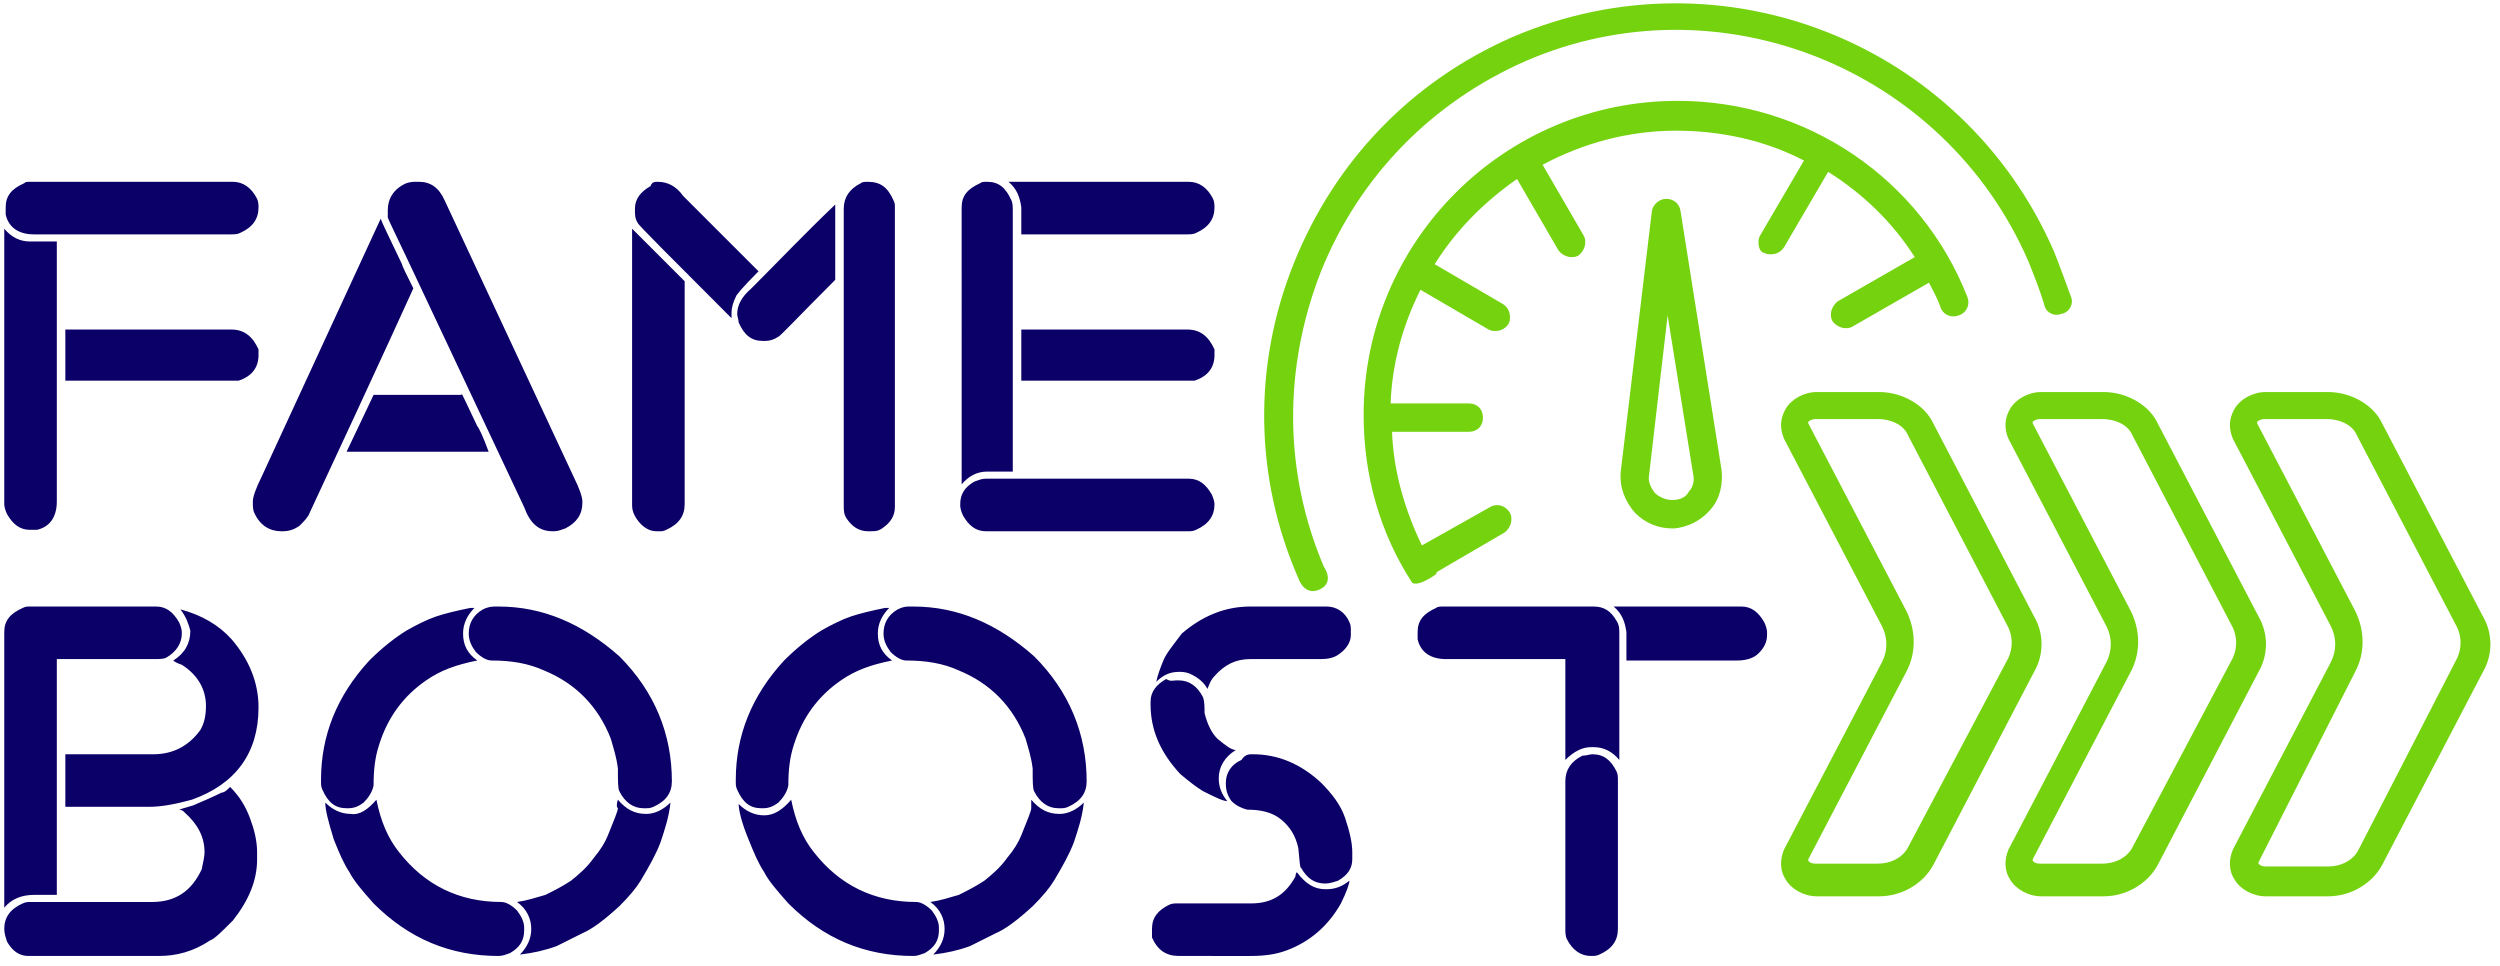 <?xml version="1.0" encoding="utf-8"?>
<!-- Generator: Adobe Illustrator 23.0.2, SVG Export Plug-In . SVG Version: 6.00 Build 0)  -->
<svg version="1.1" id="Layer_1" xmlns="http://www.w3.org/2000/svg" xmlns:xlink="http://www.w3.org/1999/xlink" x="0px" y="0px"
	 viewBox="0 0 176 68" style="enable-background:new 0 0 176 68;" xml:space="preserve">
<style type="text/css">
	.st0{fill:#74D20E;}
	.st1{fill:#0A0068;}
</style>
<path id="Combined-Shape" class="st0" d="M143.2,43.4c0.7,1.2,0.7,2.7,0,3.9l-7.1,13.6c-0.7,1.3-2.2,2.2-3.8,2.2h-4.4
	c-0.9,0-1.8-0.5-2.2-1.2c-0.4-0.6-0.4-1.4-0.1-2.1l6.9-13.2c0.4-0.8,0.4-1.7,0-2.5l-6.9-13.2c-0.3-0.7-0.3-1.4,0.1-2.1
	c0.4-0.7,1.3-1.2,2.2-1.2h4.4c1.6,0,3.2,0.9,3.8,2.2L143.2,43.4z M141.4,46.3c0.3-0.7,0.3-1.4,0-2.1l-7.1-13.6
	c-0.3-0.7-1.2-1.1-2.1-1.1h-4.4c-0.2,0-0.4,0.1-0.5,0.2c0,0.1,0,0.1,0,0.1l6.9,13.2c0.7,1.4,0.7,3,0,4.3l-6.9,13.2c0,0,0,0.1,0,0.1
	c0.1,0.1,0.2,0.2,0.5,0.2h4.4c0.9,0,1.7-0.4,2.1-1.1L141.4,46.3z M159,43.4c0.7,1.2,0.7,2.7,0,3.9l-7.1,13.6
	c-0.7,1.3-2.2,2.2-3.8,2.2h-4.4c-0.9,0-1.8-0.5-2.2-1.2c-0.4-0.6-0.4-1.4-0.1-2.1l6.9-13.2c0.4-0.8,0.4-1.7,0-2.5l-6.9-13.2
	c-0.3-0.7-0.3-1.4,0.1-2.1c0.4-0.7,1.3-1.2,2.2-1.2h4.4c1.6,0,3.2,0.9,3.8,2.2L159,43.4z M157.2,46.3c0.3-0.7,0.3-1.4,0-2.1
	l-7.1-13.6c-0.3-0.7-1.2-1.1-2.1-1.1h-4.4c-0.2,0-0.4,0.1-0.5,0.2c0,0.1,0,0.1,0,0.1l6.9,13.2c0.7,1.4,0.7,3,0,4.3l-6.9,13.2
	c0,0,0,0.1,0,0.1c0.1,0.1,0.2,0.2,0.5,0.2h4.4c0.9,0,1.7-0.4,2.1-1.1L157.2,46.3z M174.8,43.4c0.7,1.2,0.7,2.7,0,3.9l-7.1,13.6
	c-0.7,1.3-2.2,2.2-3.8,2.2h-4.4c-0.9,0-1.8-0.5-2.2-1.2c-0.4-0.6-0.4-1.4-0.1-2.1l6.9-13.2c0.4-0.8,0.4-1.7,0-2.5l-6.9-13.2
	c-0.3-0.7-0.3-1.4,0.1-2.1c0.4-0.7,1.3-1.2,2.2-1.2h4.4c1.6,0,3.2,0.9,3.8,2.2L174.8,43.4z M173,46.3c0.3-0.7,0.3-1.4,0-2.1
	l-7.1-13.6c-0.3-0.7-1.2-1.1-2.1-1.1h-4.4c-0.2,0-0.4,0.1-0.5,0.2c0,0.1,0,0.1,0,0.1l6.9,13.2c0.7,1.4,0.7,3,0,4.3L159,60.7
	c0,0,0,0.1,0,0.1c0.1,0.1,0.2,0.2,0.5,0.2h4.4c0.9,0,1.7-0.4,2.1-1.1L173,46.3z M93.2,39.9c0,0,0.8,1.1-0.3,1.6s-1.5-0.8-1.5-0.8
	c-3.1-7.1-3.2-15-0.3-22.2c2.9-7.2,8.3-12.8,15.4-15.9c14.7-6.3,31.7,0.4,38.1,15.1c0.4,1,0.8,2.1,1.2,3.2c0.2,0.5-0.1,1.1-0.7,1.2
	c-0.5,0.2-1.1-0.1-1.2-0.7c-0.3-1-0.7-2-1.1-3c-5.9-13.6-21.8-20-35.4-14.1c-6.6,2.9-11.7,8.1-14.4,14.8
	C90.3,26,90.4,33.3,93.2,39.9z M117.3,14c0.5,0,0.9,0.3,1,0.8l2.9,18.3c0.1,1-0.1,2-0.8,2.8s-1.6,1.2-2.5,1.3c-0.1,0-0.2,0-0.2,0
	c-1,0-1.9-0.4-2.6-1.1c-0.7-0.8-1.1-1.8-1-2.9l2.2-18.4C116.4,14.4,116.8,14,117.3,14z M118.9,34.6c0.3-0.3,0.4-0.8,0.3-1.2
	l-1.8-11.2l-1.3,11.2c-0.1,0.5,0.1,0.9,0.4,1.3c0.3,0.3,0.8,0.5,1.2,0.5C118.3,35.2,118.7,35,118.9,34.6z M123.8,17.1
	c0-0.2,0-0.3,0.1-0.5l3.1-5.3c-2.7-1.4-5.8-2.1-9-2.1c-3.4,0-6.6,0.9-9.4,2.4l2.9,5c0.1,0.2,0.1,0.3,0.1,0.5c0,0.3-0.2,0.7-0.5,0.9
	c-0.2,0.1-0.3,0.1-0.5,0.1c-0.3,0-0.7-0.2-0.9-0.5l-2.9-5c-2.3,1.6-4.3,3.6-5.8,6l4.8,2.8c0.3,0.2,0.5,0.5,0.5,0.9
	c0,0.2,0,0.3-0.1,0.5c-0.2,0.3-0.5,0.5-0.9,0.5c-0.2,0-0.3,0-0.5-0.1l-4.8-2.8c-1.2,2.4-2,5.1-2.1,8h5.5c0.6,0,1,0.4,1,1s-0.4,1-1,1
	H98c0.1,2.8,0.9,5.5,2.1,8l4.8-2.7c0.5-0.3,1.1-0.1,1.4,0.4c0.1,0.2,0.1,0.3,0.1,0.5c0,0.3-0.2,0.7-0.5,0.9l-4.8,2.8
	c0,0,0.3,0-0.6,0.5S99.4,41,99.4,41c-2.2-3.4-3.4-7.4-3.4-11.8c0-12.2,9.9-22.1,22.1-22.1c9,0,17.1,5.4,20.4,13.8
	c0.2,0.5,0,1.1-0.6,1.3c-0.5,0.2-1.1,0-1.3-0.6c-0.2-0.6-0.5-1.1-0.8-1.7l-5.4,3.1c-0.2,0.1-0.3,0.1-0.5,0.1c-0.3,0-0.7-0.2-0.9-0.5
	c-0.1-0.2-0.1-0.3-0.1-0.5c0-0.3,0.2-0.7,0.5-0.9l5.4-3.1c-1.6-2.5-3.7-4.5-6.1-6l-3.1,5.3c-0.2,0.3-0.5,0.5-0.9,0.5
	c-0.2,0-0.3,0-0.5-0.1C124,17.8,123.8,17.5,123.8,17.1z"/>
<path id="Fame-Boost" class="st1" d="M2.1,12.8h14.3c0.7,0,1.3,0.4,1.7,1.2c0.1,0.2,0.1,0.5,0.1,0.6v0c0,0.8-0.4,1.4-1.3,1.8
	c-0.2,0.1-0.4,0.1-0.7,0.1H2.4c-1.1,0-1.8-0.5-2-1.4c0-0.1,0-0.3,0-0.4v-0.1c0-0.8,0.4-1.3,1.3-1.7C1.8,12.8,1.9,12.8,2.1,12.8z
	 M0.3,16.1L0.3,16.1C0.8,16.7,1.4,17,2.1,17H4c0,0,0,0,0,0v18.3c0,1.1-0.5,1.8-1.4,2c-0.1,0-0.2,0-0.3,0H2.1c-0.7,0-1.2-0.4-1.6-1.1
	c-0.1-0.2-0.2-0.5-0.2-0.7V16.1z M4.6,23.2h11.7c0.9,0,1.5,0.5,1.9,1.4c0,0.2,0,0.3,0,0.4c0,0.9-0.5,1.5-1.4,1.8c-0.2,0-0.3,0-0.4,0
	H4.6c0,0,0,0,0,0L4.6,23.2C4.5,23.2,4.5,23.2,4.6,23.2z M29.3,12.8h0.2c0.8,0,1.4,0.4,1.8,1.3l9.1,19.5c0.4,0.8,0.6,1.4,0.6,1.7v0.1
	c0,0.8-0.4,1.4-1.2,1.8c-0.3,0.1-0.5,0.2-0.8,0.2h-0.1c-1,0-1.6-0.6-2-1.7c-0.1-0.2-2.5-5.3-7.3-15.5c-1.5-3.2-2.3-4.8-2.3-4.9
	c0-0.1,0-0.3,0-0.4v-0.1c0-0.8,0.4-1.5,1.3-1.9C28.9,12.8,29.1,12.8,29.3,12.8z M26.8,15.4L26.8,15.4c0.1,0.3,0.6,1.3,1.5,3.2
	c0,0.1,0.3,0.7,0.8,1.7c0,0-2.4,5.3-7.3,15.8c-0.1,0.3-0.4,0.6-0.7,0.9c-0.4,0.3-0.8,0.4-1.2,0.4h-0.1c-0.8,0-1.5-0.4-1.9-1.3
	c-0.1-0.2-0.1-0.5-0.1-0.7v-0.1c0-0.3,0.2-0.9,0.6-1.7L26.8,15.4z M32.5,27.7c0,0,0.4,0.8,1.1,2.3c0.1,0.1,0.4,0.7,0.8,1.8l0,0h-10
	c0,0,0,0,0,0c1.2-2.5,1.8-3.8,1.9-4H32.5z M46.3,12.8L46.3,12.8c0.7,0,1.3,0.3,1.8,1c1.6,1.6,3.4,3.4,5.3,5.3
	c-1.1,1.1-1.6,1.7-1.6,1.8c-0.2,0.4-0.3,0.8-0.3,1.1v0.4h0c-4.4-4.4-6.6-6.6-6.6-6.7c-0.2-0.3-0.2-0.6-0.2-0.9v-0.1
	c0-0.7,0.4-1.2,1.1-1.6C45.9,12.8,46.1,12.8,46.3,12.8z M61.1,12.8L61.1,12.8c0.9,0,1.4,0.4,1.8,1.3c0.1,0.2,0.1,0.3,0.1,0.4v21.2
	c0,0.6-0.3,1.1-0.9,1.5c-0.3,0.2-0.5,0.2-0.8,0.2h-0.2c-0.6,0-1.1-0.3-1.5-0.9c-0.2-0.3-0.2-0.6-0.2-0.9V14.7c0-0.8,0.4-1.4,1.2-1.8
	C60.7,12.8,60.9,12.8,61.1,12.8z M58.8,14.4L58.8,14.4l0,5.3c-2.6,2.6-3.9,4-4,4c-0.3,0.2-0.6,0.3-0.9,0.3h-0.2
	c-0.8,0-1.3-0.4-1.7-1.3c0-0.2-0.1-0.4-0.1-0.6v0c0-0.6,0.3-1.2,1-1.8C54.8,18.4,56.7,16.4,58.8,14.4z M44.5,16.1L44.5,16.1l3.7,3.7
	v15.7c0,0.8-0.4,1.4-1.3,1.8c-0.2,0.1-0.3,0.1-0.4,0.1h-0.3c-0.5,0-1-0.3-1.4-0.9c-0.2-0.3-0.3-0.6-0.3-0.9V16.1z M69.4,12.8h0.1
	c0.8,0,1.3,0.4,1.7,1.3c0.1,0.2,0.1,0.5,0.1,0.8v18.3c0,0,0,0,0,0h-1.8c-0.7,0-1.3,0.3-1.8,0.9h0V14.6c0-0.8,0.4-1.3,1.3-1.7
	C69.1,12.8,69.3,12.8,69.4,12.8z M71,12.8h12.7c0.7,0,1.3,0.4,1.7,1.2c0.1,0.2,0.1,0.5,0.1,0.6v0c0,0.8-0.4,1.4-1.3,1.8
	c-0.2,0.1-0.4,0.1-0.7,0.1H71.9c0,0,0,0,0,0v-1.9C71.8,13.9,71.6,13.3,71,12.8L71,12.8z M71.9,23.2h11.7c0.9,0,1.5,0.5,1.9,1.4
	c0,0.2,0,0.3,0,0.4c0,0.9-0.5,1.5-1.4,1.8c-0.2,0-0.3,0-0.4,0H71.9c0,0,0,0,0,0L71.9,23.2C71.8,23.2,71.9,23.2,71.9,23.2z
	 M69.4,33.7h14.3c0.7,0,1.2,0.4,1.6,1.1c0.1,0.2,0.2,0.5,0.2,0.7v0c0,0.8-0.4,1.4-1.3,1.8c-0.2,0.1-0.4,0.1-0.5,0.1H69.4
	c-0.7,0-1.2-0.4-1.6-1.1c-0.1-0.2-0.2-0.5-0.2-0.7v-0.1c0-0.7,0.3-1.2,1-1.6C68.9,33.8,69.1,33.7,69.4,33.7z M2.1,42.7H11
	c0.7,0,1.2,0.4,1.6,1.1c0.1,0.2,0.2,0.5,0.2,0.7v0.1c0,0.7-0.4,1.3-1.1,1.7c-0.2,0.1-0.5,0.1-0.9,0.1H4V63c0,0,0,0,0,0H2.4
	c-0.9,0-1.6,0.3-2.1,0.9h0V44.5c0-0.8,0.4-1.3,1.3-1.7C1.8,42.7,1.9,42.7,2.1,42.7z M12.7,42.9c1.5,0.4,2.7,1.1,3.6,2.1
	c1.2,1.4,1.9,3,1.9,4.8c0,3.2-1.6,5.4-4.7,6.5c-1.1,0.3-2.1,0.5-3,0.5H4.6c0,0,0,0,0,0v-3.7c0,0,0,0,0,0h6.2c1.4,0,2.5-0.6,3.3-1.7
	c0.3-0.5,0.4-1.1,0.4-1.7c0-1.2-0.6-2.2-1.7-2.9c-0.3-0.1-0.5-0.2-0.6-0.3v0c0.8-0.5,1.2-1.2,1.2-2.1C13.3,44,13.1,43.4,12.7,42.9
	L12.7,42.9z M16.2,55.4L16.2,55.4c0.7,0.7,1.1,1.4,1.4,2.2c0.3,0.8,0.5,1.6,0.5,2.4v0.5c0,1.5-0.6,2.9-1.7,4.3
	c-0.8,0.8-1.3,1.3-1.6,1.4c-1.2,0.8-2.4,1.1-3.6,1.1H2c-0.6,0-1.1-0.3-1.5-1c-0.1-0.3-0.2-0.6-0.2-0.9c0-0.8,0.4-1.4,1.3-1.8
	c0.2-0.1,0.4-0.1,0.5-0.1h8.6c1.7,0,2.8-0.8,3.5-2.3c0.1-0.5,0.2-0.9,0.2-1.2c0-1.1-0.5-2-1.4-2.8c-0.1-0.1-0.2-0.2-0.4-0.2v0
	c0,0,0.3-0.1,1-0.3c0.7-0.3,1.4-0.6,2-0.9C15.8,55.8,16,55.6,16.2,55.4z M34.9,42.7h0.2c3.1,0,5.9,1.2,8.5,3.5
	c2.5,2.5,3.7,5.5,3.7,8.8c0,0.8-0.4,1.4-1.3,1.8c-0.2,0.1-0.4,0.1-0.5,0.1h-0.2c-0.7,0-1.3-0.4-1.7-1.2c-0.1-0.2-0.1-0.7-0.1-1.6
	c-0.1-0.8-0.3-1.4-0.5-2.1c-0.9-2.3-2.5-3.9-4.7-4.8c-1.1-0.5-2.3-0.7-3.7-0.7c-0.3,0-0.7-0.2-1.1-0.6c-0.3-0.4-0.5-0.8-0.5-1.3
	c0-0.7,0.3-1.3,1-1.7C34.4,42.7,34.7,42.7,34.9,42.7z M33.4,42.8L33.4,42.8c-0.5,0.5-0.8,1.1-0.8,1.8c0,0.8,0.3,1.4,1,1.9v0
	c-1.5,0.3-2.6,0.7-3.6,1.4c-1.6,1.1-2.7,2.6-3.3,4.5c-0.3,0.9-0.4,1.8-0.4,2.9c-0.1,0.5-0.4,0.9-0.7,1.2c-0.4,0.3-0.7,0.4-1.1,0.4
	h-0.1c-0.8,0-1.3-0.4-1.7-1.3c-0.1-0.2-0.1-0.4-0.1-0.5v-0.2c0-3.1,1.1-5.9,3.4-8.4c0.9-0.9,1.8-1.6,2.6-2.1c0.7-0.4,1.5-0.8,2.1-1
	c0.6-0.2,1.4-0.4,2.4-0.6L33.4,42.8z M26.5,56.3L26.5,56.3c0.3,1.5,0.8,2.7,1.6,3.7c1.8,2.3,4.2,3.5,7.2,3.5c0.3,0,0.7,0.2,1.1,0.6
	c0.3,0.4,0.5,0.8,0.5,1.2v0.2c0,0.7-0.3,1.2-1,1.6c-0.3,0.1-0.5,0.2-0.8,0.2c-3.4,0-6.3-1.2-8.8-3.7c-0.8-0.9-1.4-1.6-1.7-2.2
	c-0.4-0.6-0.7-1.3-1.1-2.3c-0.4-1.3-0.6-2.1-0.6-2.6h0c0.5,0.5,1.1,0.8,1.8,0.8C25.3,57.4,25.9,57,26.5,56.3z M43.5,56.3L43.5,56.3
	c0.6,0.7,1.2,1,2,1c0.6,0,1.2-0.3,1.7-0.8h0c-0.1,1-0.4,1.9-0.7,2.8c-0.3,0.8-0.8,1.7-1.4,2.7c-0.3,0.5-0.8,1.1-1.5,1.8
	c-1.1,1-1.9,1.6-2.6,1.9c-0.4,0.2-1,0.5-1.8,0.9c-0.8,0.3-1.7,0.5-2.6,0.6v0c0.5-0.5,0.8-1.1,0.8-1.8c0-0.7-0.3-1.4-1-1.9v0
	c0.7-0.1,1.3-0.3,2-0.5c0.6-0.3,1.2-0.6,1.8-1c0.5-0.4,1.1-0.9,1.6-1.6c0.5-0.6,0.8-1.1,1-1.6c0.4-1,0.7-1.7,0.7-1.9
	C43.4,56.8,43.4,56.6,43.5,56.3z M64.1,42.7h0.2c3.1,0,5.9,1.2,8.5,3.5c2.5,2.5,3.7,5.5,3.7,8.8c0,0.8-0.4,1.4-1.3,1.8
	c-0.2,0.1-0.4,0.1-0.5,0.1h-0.2c-0.7,0-1.3-0.4-1.7-1.2c-0.1-0.2-0.1-0.7-0.1-1.6c-0.1-0.8-0.3-1.4-0.5-2.1
	c-0.9-2.3-2.5-3.9-4.7-4.8c-1.1-0.5-2.3-0.7-3.7-0.7c-0.3,0-0.7-0.2-1.1-0.6c-0.3-0.4-0.5-0.8-0.5-1.3c0-0.7,0.3-1.3,1-1.7
	C63.6,42.7,63.8,42.7,64.1,42.7z M62.6,42.8L62.6,42.8c-0.5,0.5-0.8,1.1-0.8,1.8c0,0.8,0.3,1.4,1,1.9v0c-1.5,0.3-2.6,0.7-3.6,1.4
	c-1.6,1.1-2.7,2.6-3.3,4.5c-0.3,0.9-0.4,1.8-0.4,2.9c-0.1,0.5-0.4,0.9-0.7,1.2c-0.4,0.3-0.7,0.4-1.1,0.4h-0.1
	c-0.8,0-1.3-0.4-1.7-1.3c-0.1-0.2-0.1-0.4-0.1-0.5v-0.2c0-3.1,1.1-5.9,3.4-8.4c0.9-0.9,1.8-1.6,2.6-2.1c0.7-0.4,1.5-0.8,2.1-1
	c0.6-0.2,1.4-0.4,2.4-0.6L62.6,42.8z M55.7,56.3L55.7,56.3c0.3,1.5,0.8,2.7,1.6,3.7c1.8,2.3,4.2,3.5,7.2,3.5c0.3,0,0.7,0.2,1.1,0.6
	c0.3,0.4,0.5,0.8,0.5,1.2v0.2c0,0.7-0.3,1.2-1,1.6c-0.3,0.1-0.5,0.2-0.8,0.2c-3.4,0-6.3-1.2-8.8-3.7c-0.8-0.9-1.4-1.6-1.7-2.2
	c-0.4-0.6-0.7-1.3-1.1-2.3C52.2,57.9,52,57,52,56.6h0c0.5,0.5,1.1,0.8,1.8,0.8C54.5,57.4,55.1,57,55.7,56.3z M72.6,56.3L72.6,56.3
	c0.6,0.7,1.2,1,2,1c0.6,0,1.2-0.3,1.7-0.8h0c-0.1,1-0.4,1.9-0.7,2.8c-0.3,0.8-0.8,1.7-1.4,2.7c-0.3,0.5-0.8,1.1-1.5,1.8
	c-1.1,1-1.9,1.6-2.6,1.9c-0.4,0.2-1,0.5-1.8,0.9c-0.8,0.3-1.7,0.5-2.6,0.6v0c0.5-0.5,0.8-1.1,0.8-1.8c0-0.7-0.3-1.4-1-1.9v0
	c0.7-0.1,1.3-0.3,2-0.5c0.6-0.3,1.2-0.6,1.8-1c0.5-0.4,1.1-0.9,1.6-1.6c0.5-0.6,0.8-1.1,1-1.6c0.4-1,0.7-1.7,0.7-1.9
	C72.6,56.8,72.6,56.6,72.6,56.3z M88,42.7h5.4c0.7,0,1.3,0.4,1.6,1.1c0.1,0.2,0.1,0.4,0.1,0.6v0.3c0,0.5-0.3,1-0.9,1.4
	c-0.3,0.2-0.7,0.3-1.2,0.3H88c-1,0-1.8,0.4-2.5,1.2c-0.3,0.3-0.4,0.7-0.5,0.9h0c-0.2-0.4-0.6-0.8-1.3-1.1c-0.3-0.1-0.5-0.1-0.7-0.1
	c-0.6,0-1.1,0.2-1.6,0.7c0,0,0,0,0,0c0.1-0.5,0.3-1,0.5-1.5c0.2-0.5,0.7-1.1,1.3-1.9C84.6,43.4,86.2,42.7,88,42.7z M82.8,47.9H83
	c0.7,0,1.3,0.4,1.7,1.2c0.1,0.3,0.1,0.7,0.1,1.1c0.2,0.8,0.5,1.4,0.9,1.8c0.6,0.5,1,0.8,1.3,0.8v0c-0.8,0.5-1.2,1.2-1.2,2
	c0,0.6,0.2,1.1,0.6,1.6v0c-0.3,0-0.9-0.3-1.7-0.7c-0.5-0.3-1-0.7-1.6-1.2c-1.4-1.5-2.1-3.1-2.1-4.9v-0.2c0-0.7,0.4-1.2,1.1-1.6
	C82.4,48,82.6,47.9,82.8,47.9z M88.1,53.1h0.1c1.8,0,3.4,0.7,4.8,2c0.8,0.8,1.4,1.6,1.7,2.5c0.3,0.9,0.5,1.7,0.5,2.4v0.5
	c0,0.6-0.3,1.1-1,1.5c-0.3,0.1-0.6,0.2-0.9,0.2c-0.8,0-1.3-0.4-1.7-1.1c-0.1,0-0.1-0.5-0.2-1.4c-0.2-0.9-0.6-1.5-1.2-2
	c-0.6-0.5-1.4-0.7-2.4-0.7c-0.4-0.1-0.8-0.3-1.1-0.6c-0.3-0.4-0.4-0.8-0.4-1.2v-0.1c0-0.7,0.4-1.3,1.1-1.6
	C87.6,53.2,87.8,53.1,88.1,53.1z M91.3,61.4L91.3,61.4c0.6,0.8,1.2,1.2,2,1.2h0.1c0.6,0,1.1-0.2,1.6-0.6h0v0c0,0.2-0.2,0.8-0.6,1.6
	c-0.9,1.6-2.2,2.7-3.8,3.3c-0.8,0.3-1.6,0.4-2.6,0.4H83c-0.9,0-1.5-0.4-1.9-1.3c0-0.2,0-0.3,0-0.5v-0.1c0-0.8,0.4-1.3,1.2-1.7
	c0.2-0.1,0.4-0.1,0.6-0.1h5.2c1.4,0,2.4-0.6,3.1-1.9C91.2,61.5,91.3,61.4,91.3,61.4z M101.6,42.7h10.6c0.7,0,1.2,0.3,1.6,1
	c0.2,0.3,0.2,0.6,0.2,0.9v8.9h0c-0.5-0.6-1.1-0.9-1.8-0.9H112c-0.6,0-1.2,0.3-1.8,0.9h0v-7.1h-8.4c-1.1,0-1.8-0.5-2-1.4
	c0-0.1,0-0.3,0-0.4v-0.1c0-0.8,0.4-1.3,1.3-1.7C101.2,42.7,101.4,42.7,101.6,42.7z M113.6,42.7h9c0.7,0,1.2,0.4,1.6,1.1
	c0.1,0.2,0.2,0.5,0.2,0.7v0.2c0,0.5-0.2,0.9-0.6,1.3c-0.3,0.3-0.8,0.5-1.5,0.5h-7.8c0,0,0,0,0,0v-2
	C114.4,43.8,114.2,43.2,113.6,42.7L113.6,42.7z M112.1,53.1c0.8,0,1.3,0.4,1.7,1.2c0.1,0.2,0.1,0.4,0.1,0.7v10.4
	c0,0.8-0.4,1.4-1.3,1.8c-0.2,0.1-0.4,0.1-0.5,0.1H112c-0.7,0-1.3-0.4-1.7-1.2c-0.1-0.2-0.1-0.5-0.1-0.8V55c0-0.8,0.4-1.4,1.2-1.8
	C111.7,53.2,111.9,53.1,112.1,53.1z"/>
</svg>
